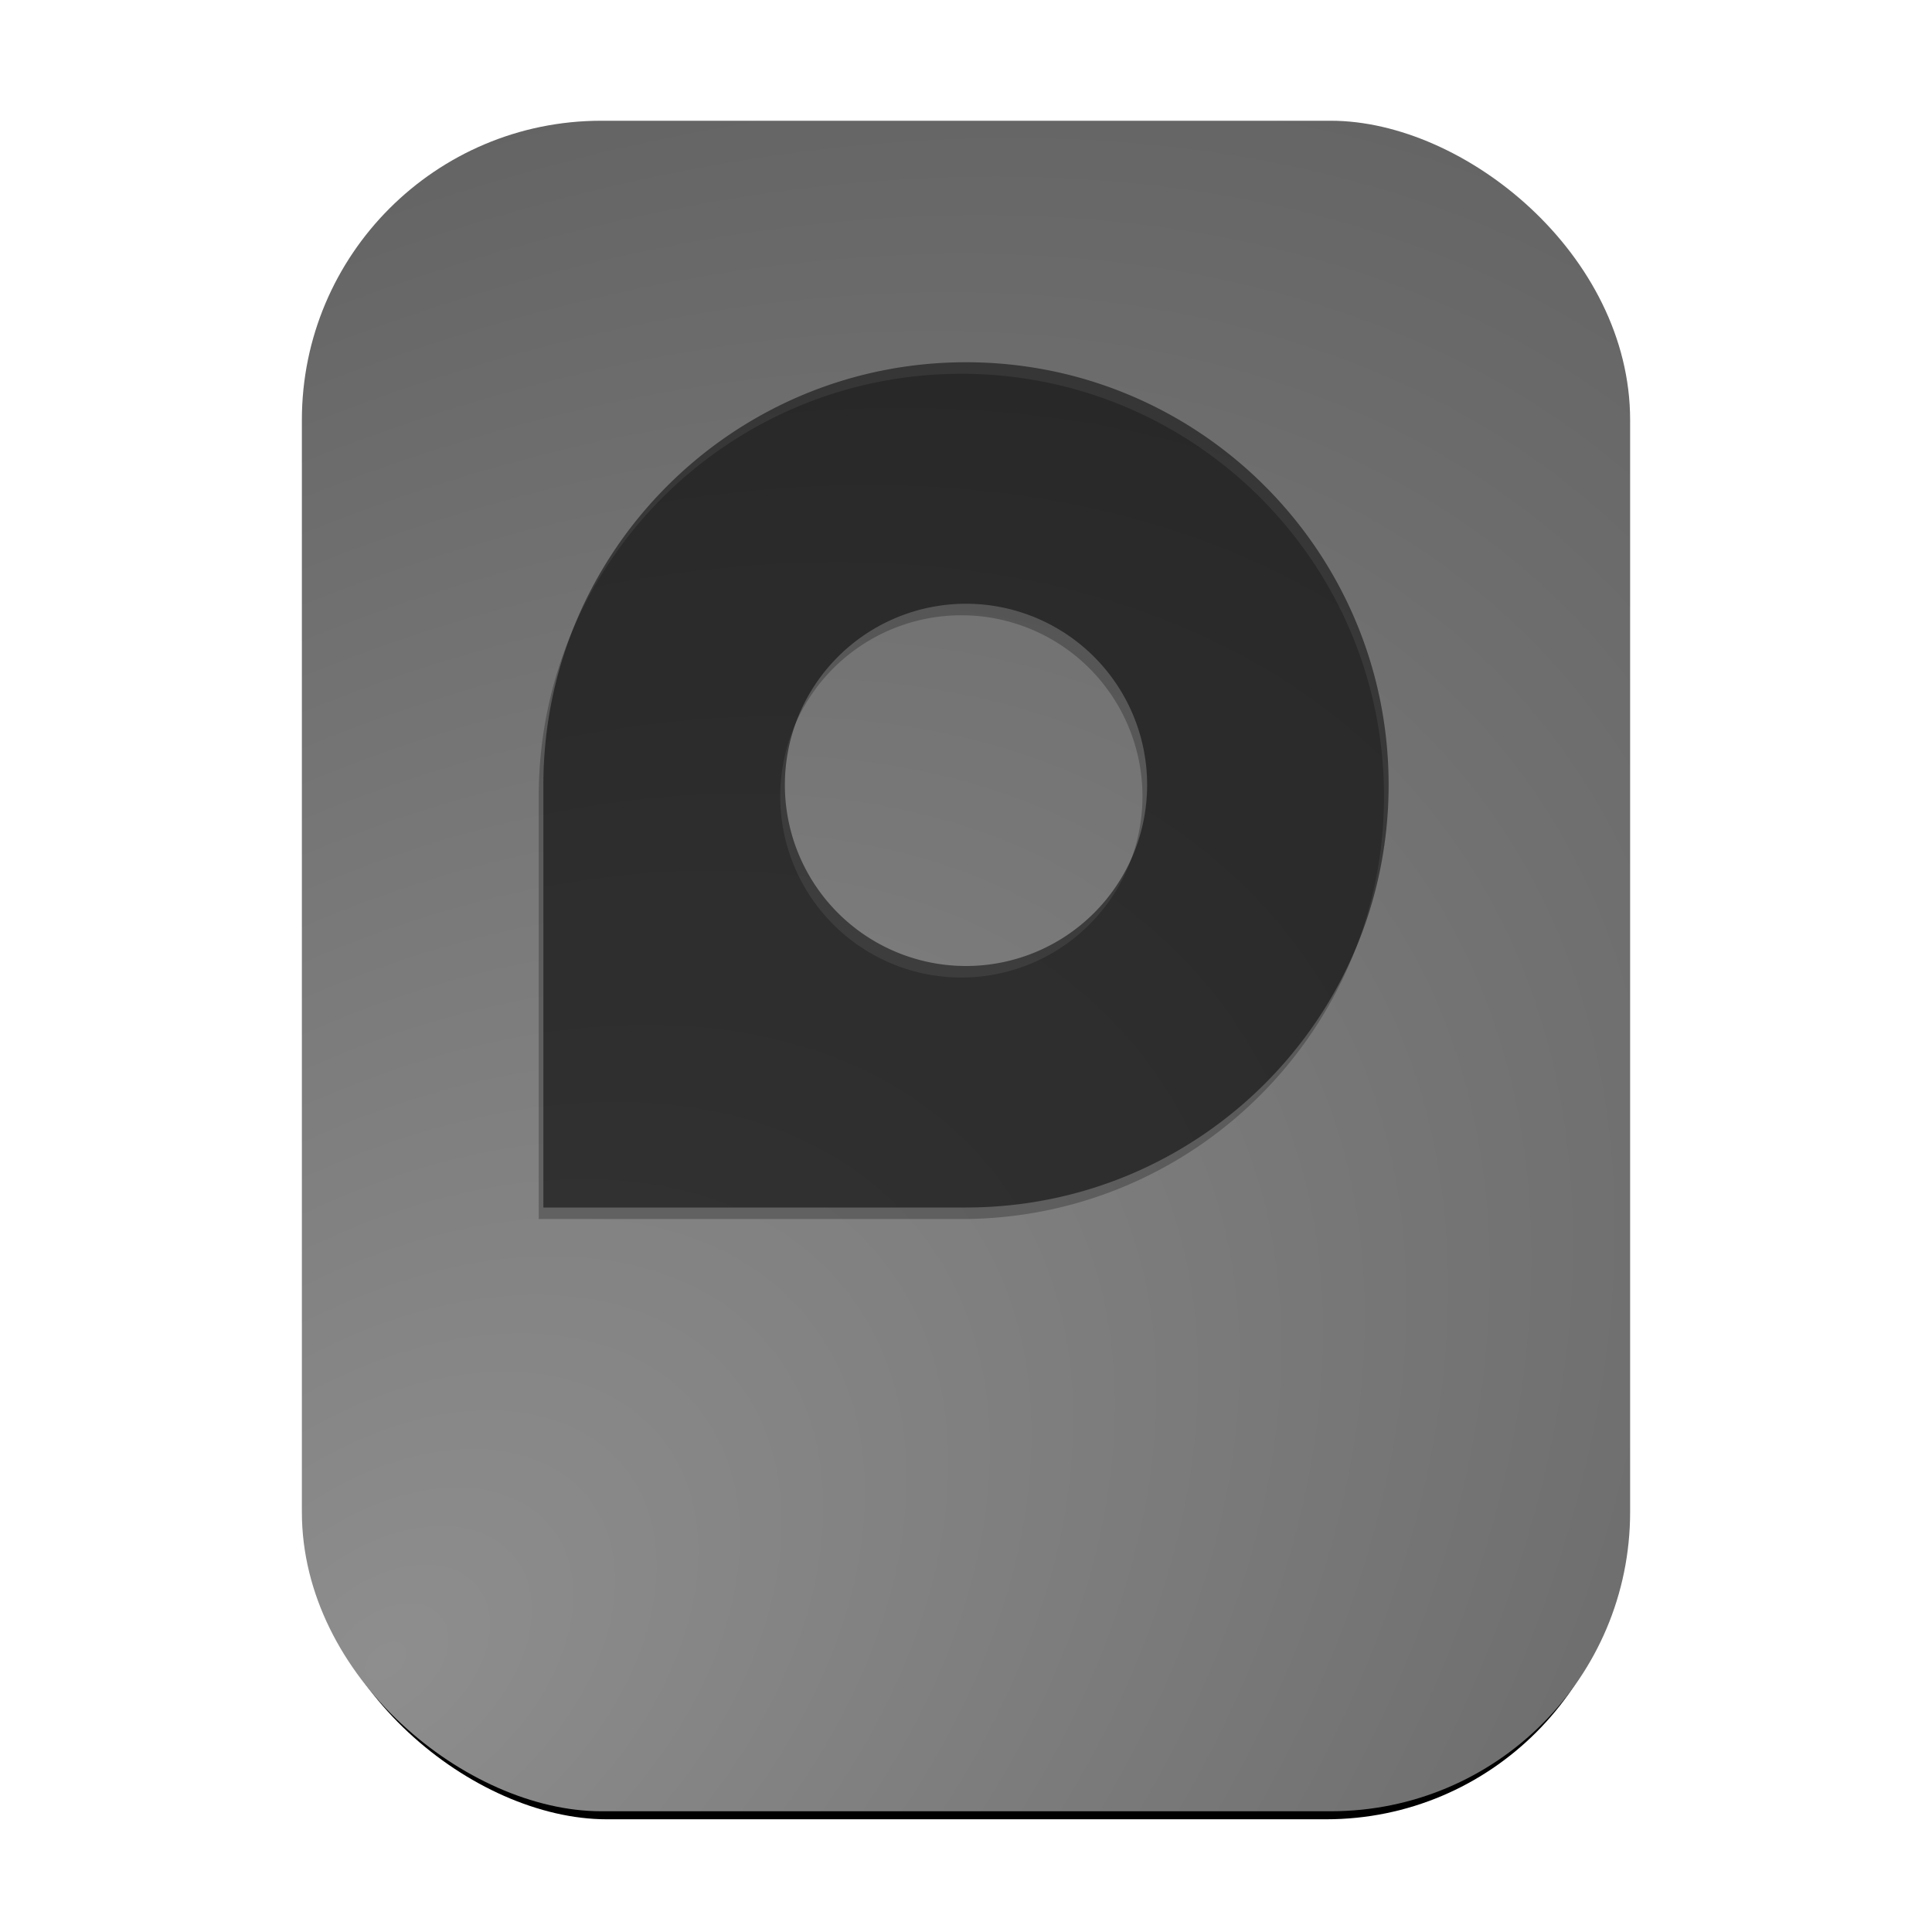 <?xml version="1.0" encoding="UTF-8" standalone="no"?>
<svg
   width="64"
   height="64"
   version="1"
   id="svg3"
   sodipodi:docname="drive-harddisk.svg"
   inkscape:version="1.3.2 (091e20ef0f, 2023-11-25, custom)"
   xmlns:inkscape="http://www.inkscape.org/namespaces/inkscape"
   xmlns:sodipodi="http://sodipodi.sourceforge.net/DTD/sodipodi-0.dtd"
   xmlns:xlink="http://www.w3.org/1999/xlink"
   xmlns="http://www.w3.org/2000/svg"
   xmlns:svg="http://www.w3.org/2000/svg">
  <defs
     id="defs3">
    <linearGradient
       id="linearGradient4"
       inkscape:collect="always">
      <stop
         style="stop-color:#8e8e8e;stop-opacity:1;"
         offset="0"
         id="stop4" />
      <stop
         style="stop-color:#5f5f5f;stop-opacity:1;"
         offset="1"
         id="stop5" />
    </linearGradient>
    <filter
       inkscape:collect="always"
       style="color-interpolation-filters:sRGB"
       id="filter3"
       x="-0.016"
       y="-0.021"
       width="1.032"
       height="1.041">
      <feGaussianBlur
         inkscape:collect="always"
         stdDeviation="0.378"
         id="feGaussianBlur3" />
    </filter>
    <filter
       inkscape:collect="always"
       style="color-interpolation-filters:sRGB"
       id="filter4"
       x="-0.09"
       y="-0.09"
       width="1.18"
       height="1.18">
      <feGaussianBlur
         inkscape:collect="always"
         stdDeviation="1.051"
         id="feGaussianBlur4" />
    </filter>
    <radialGradient
       inkscape:collect="always"
       xlink:href="#linearGradient4"
       id="radialGradient5"
       cx="-54.995"
       cy="-7.522"
       fx="-54.995"
       fy="-7.522"
       r="28"
       gradientTransform="matrix(1.354,1.104,-1.661,2.037,6.954,63.256)"
       gradientUnits="userSpaceOnUse" />
  </defs>
  <sodipodi:namedview
     id="namedview3"
     pagecolor="#ffffff"
     bordercolor="#000000"
     borderopacity="0.25"
     inkscape:showpageshadow="2"
     inkscape:pageopacity="0.0"
     inkscape:pagecheckerboard="0"
     inkscape:deskcolor="#d1d1d1"
     inkscape:zoom="13.875"
     inkscape:cx="32"
     inkscape:cy="32"
     inkscape:window-width="1920"
     inkscape:window-height="1017"
     inkscape:window-x="0"
     inkscape:window-y="0"
     inkscape:window-maximized="1"
     inkscape:current-layer="svg3" />
  <rect
     style="opacity:1;filter:url(#filter3)"
     width="56"
     height="44"
     x="-61"
     y="-54"
     rx="9.949"
     ry="9.949"
     transform="matrix(0,-0.989,-0.989,0,0.367,-0.063)"
     id="rect1" />
  <rect
     style="fill:url(#radialGradient5)"
     width="56"
     height="44"
     x="-60"
     y="-54"
     rx="9.913"
     ry="9.913"
     transform="matrix(0,-1,-1,0,0,0)"
     id="rect2" />
  <path
     style="opacity:0.5"
     d="m 32,12 c -7.732,0 -14,6.268 -14,14 l 0,14 14,0 C 39.732,40 46,33.732 46,26 46,18.268 39.732,12 32,12 Z m 0,8 a 6,6 0 0 1 6,6 6,6 0 0 1 -6,6 6,6 0 0 1 -6,-6 6,6 0 0 1 6,-6 z"
     id="path2" />
  <path
     style="opacity:0.5;filter:url(#filter4)"
     d="m 31.846,12.382 c -7.732,0 -14,6.268 -14,14 v 14 h 14 c 7.732,0 14,-6.268 14,-14 0,-7.732 -6.268,-14 -14,-14 z m 0,8 a 6,6 0 0 1 6,6 6,6 0 0 1 -6,6 6,6 0 0 1 -6,-6 6,6 0 0 1 6,-6 z"
     id="path2-3" />
</svg>
